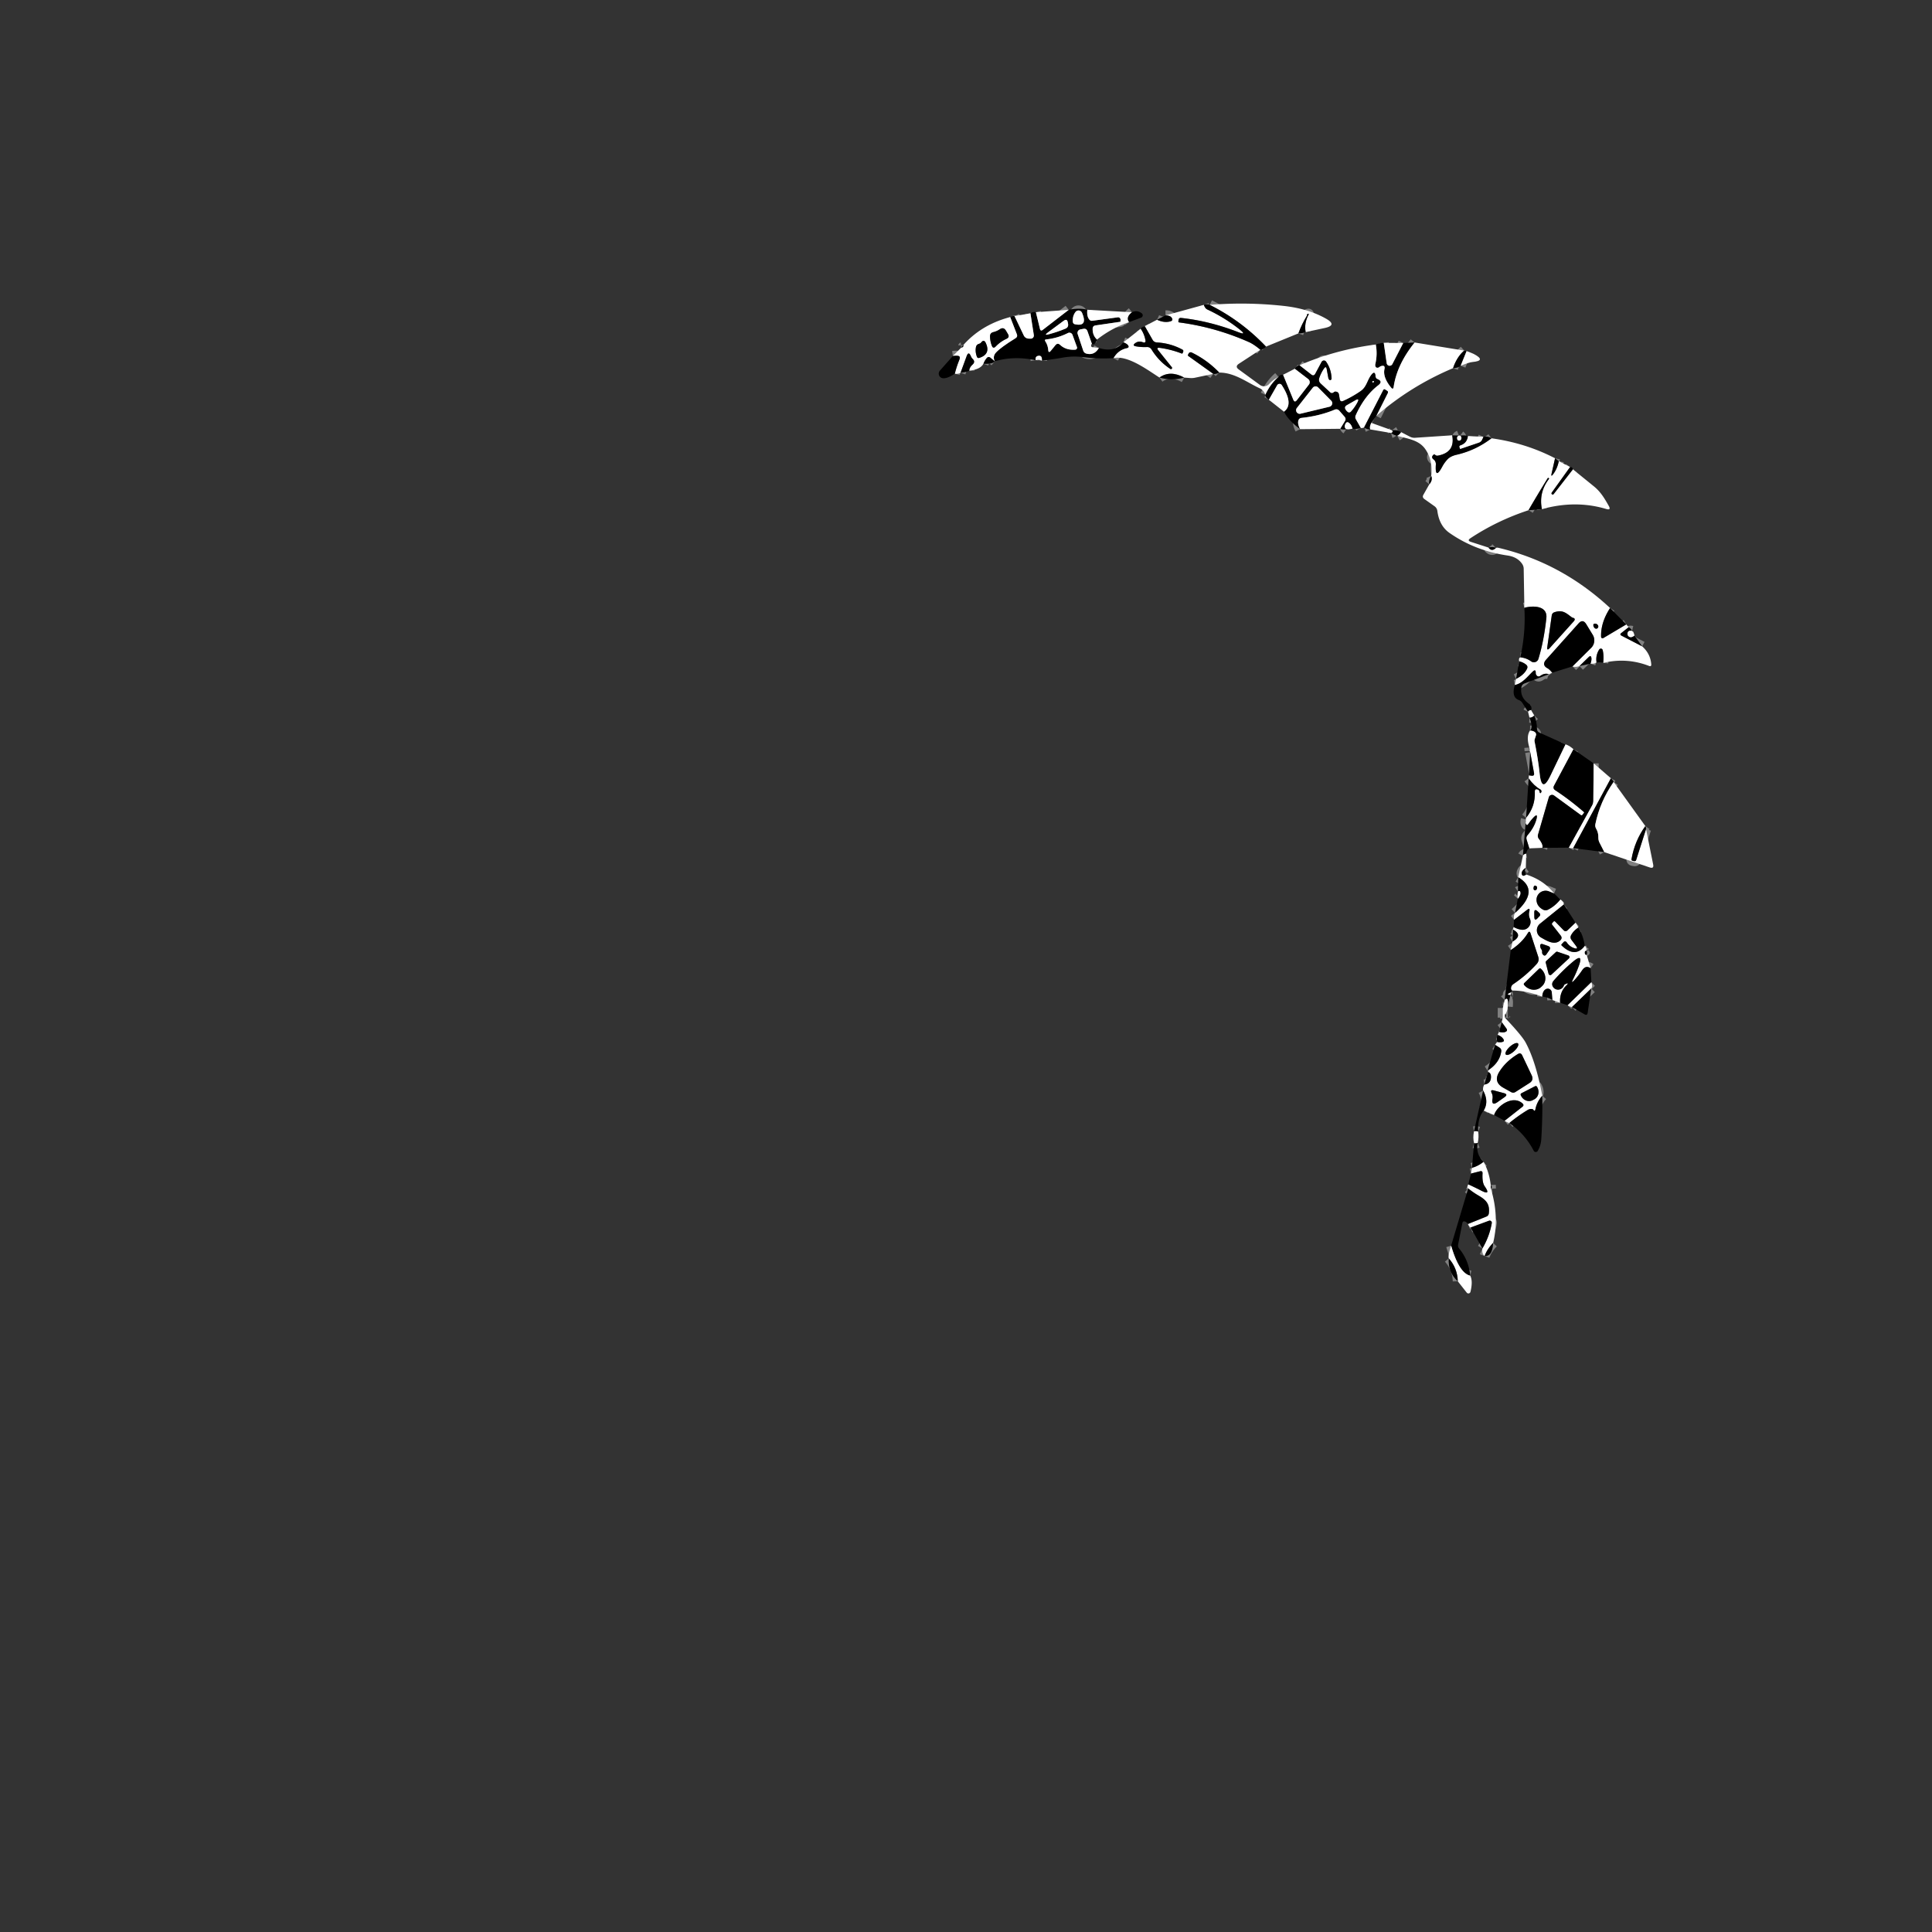 <svg xmlns="http://www.w3.org/2000/svg" viewBox="0 0 382 382"><rect x="0" y="0" width="382" height="382" fill="#333333" stroke="none"/><g fill="none" stroke="gray" stroke-width="2"><path d="M258.16 65.66q-.33-1.74.57-3.44.13-.25-.14-.16-.22.07-.16.33-1.04 1.69-1.71 3.53M250.32 68.53q-4.88-5.13-11.13-8.25M238.02 60.28q.1.27.27.54.18.26.46.39 3.41 1.59 6.33 3.91 1.59 1.27-.31.53-5.61-2.18-11.25-2.79-.43-.04-.49.39l-.04.29q-.02.18.16.21 7.13.94 13.73 3.86.99.43 2.32 1.54M252.8 74.53q-1.62 1.41-2.59 3.53M241.08 73.67q-2.38-2.48-5.45-3.97a.46.46 0 0 0-.61.2l-.12.24q-.08.15.06.25l4.93 3.53M234.15 74.66q-2.8-1.52-4.9-.01M220.16 70.81q.9-1.61 2.63-1.98.58-.12.22-.59-.22-.29-.89-.55M225.54 65q.68.97.93 2.21.14.7-.53.45-.8-.29-1.44.16-.75.52.16.67 1.06.18 2.09.13.62-.03.94.49 1.42 2.32 3.7 3.83.11.07.23.02.05-.02.08-.06.1-.16-.01-.31-1.37-1.68-2.65-3.3-.5-.62.29-.51 2.23.31 4.29 1.11.16.06.23-.1l.1-.26a.31.31 0 0 0-.15-.4q-2.34-1.27-5.04-1.42-.59-.03-.88-.54l-1.53-2.68M228.77 63.22q1.46.68 2.68.31.55-.17.25-.66-.33-.52-1.25-.51M267.41 84.74q-.19-.76-.67-1.12-.46-.34-.71.17-.36.71.17 1.06M264.99 84.78l.93-1.52q.28-.46-.08-.87l-1.01-1.16q-.4-.45-.95-.22-2.98 1.24-6.54 1.62-.48.05-.62.52-.2.65.34 1.71M253.87 81.4q2.01-1.48-.44-5.26a.53.53 0 0 0-.9.02l-1.65 2.88M253.7 74.1l2.01 4.91q.27.67.72.09l2.37-3.06a.78.78 0 0 0-.14-1.09L256 72.91M214.99 61.25q-.14 1.3.4 1.94.24.29.61.23l5.01-.68a.49.48 87 0 1 .55.5l-.02.37q0 .01-.19.04l-4.72.69q-.58.08-.59.67-.02 1.33.87 2.12M215.89 67.97l-.87-2.47q-.2-.59-.82-.48l-.58.11a.71.7 75.8 0 0-.54.92l1.09 3.25q.17.51.69.63 1.54.37 2.41-1.13M206.01 71.31q.02-.38-.05-.6-.12-.4-.54-.37-.79.06-.65.88M196.69 71.45q-.48-.98.26-1.77.98-1.04 3.85-2.81.45-.28.26-.77l-1.32-3.41M200.59 62.49l1.83 3.83a1.11 1.09-11 0 0 .95.63l.4.01a.62.61 87.3 0 0 .64-.71l-.67-4.3M204.82 61.73l.8 3.29q.13.53.56.2l5.13-3.96M289.5 69.32q-1.47 1.28-2.2 3.48M272.11 82.24l2.29-4.56a.29.29 0 0 0-.11-.38l-.42-.27q-.23-.14-.36.1l-3.8 7.39M269.04 84.62l-.97-1.71q-.22-.4-.03-.82 1.74-3.85 4.48-5.95.93-.72-.15-1.17-.37-.15-.4-.56-.09-1.25-.85-.25c-.79 1.06-.9 2.33-2.04 3.14q-1.63 1.14-3.47 1.97-.61.28-.72-.38l-.14-.86q-.09-.55-.65-.6-.22-.02-.37.12-.39.35-.77-.01l-1.82-1.69q-.5-.47-.29-1.11.33-1 .93-1.87.41-.59.54.11l.32 1.75q.03.14.11.26.15.21.31.16.23-.08.22-.33-.06-1.85-1.08-3.31a.52.52 0 0 0-.89.05l-1.25 2.33q-.3.55-.79.17l-2.34-1.83M196.69 71.45l-.85-.71q-.39-.33-.73.05-.42.49-.66 1.13M191.65 73.29q-.01-.6.64-1.2.62-.55.03-1.12-.23-.23-.36-.55-.45-1.07-.84.02l-1.19 3.25M188.79 73.89q.32-1.33.87-2.69.28-.68-.12-.81-.36-.11-1.14 0M190.07 68.72q.47-.05.42-.52M223.82 61.74q-1.26.98-.57 1.95M289.98 69.42l-1.17 2.89M273.6 67.79l.58 4.02a.6.59-35.5 0 0 1.12.18l2.15-4.17" vector-effect="non-scaling-stroke"/><path d="M279.71 67.72q-3.51 4.36-4.15 8.77-.1.64-.51.14-1.67-2.04-1.31-3.65.18-.84-.64-.6-.2.05-.36.19-.22.19-.51.13-.16-.03-.24-.18-.12-.25-.06-.51.46-2.01.09-3.89M271.14 83.61q-.42.86-.19 1.3M275.24 85.08q.31.39-.2.53M277.03 85.45q-.27.47-.75.72M287.13 86.07q.64 3.38-2.83 4.02-.31.06-.54-.16-.18-.18-.39.04-.44.46.06.85.51.4.47 1.04-.2 3.15 1.29.37.44-.81 1.06-1.45.59-.6 1.77-.87 3.75-.86 6.88-3.25M307.47 90.61l-.69 3.05q-.15.7.28.14.83-1.07 1.15-2.61M310.44 92.34l-3.64 5.08a.24.24 0 0 0 .38.29L311 92.8M304.87 100.67q-.66-3.27 1.38-5.95.09-.12-.04-.2t-.21.05q-1.93 3.13-3.79 6.32M294.31 108.27q.65.87 1.47.06M318.35 120.22q-1.87 2.88-1.78 5.7a.29.29 0 0 0 .44.24l4.54-2.7M322 124.03l-1.43 1.13q-.39.31.05.53l4.08 2.11M316.99 131.07q.16-1.52-.11-2.55a.38.37-36.4 0 0-.68-.1q-.74 1.17-.53 2.52M314.48 131.22q.23-.63.18-1.1-.08-.65-.55-.19l-1.82 1.77M310.92 131.76l3.69-3.66a2.09 2.09 0 0 0 .31-2.58l-1.28-2.1q-.68-1.11-1.54-.14l-6.39 7.14q-.95 1.07.31 1.74.35.19.88.85M306.24 133.31q-.81-.29-1.66.31-.48.33-.81-.15-.12-.18-.12-.4.03-.87-.6-.28c-1 .95-2.05 2.37-3.54 2.65M299.76 134.23q1.61-.8 2.17-2.01.22-.48-.19-.81-.59-.47-1.36-.65M300.59 129.97q1.21.11 2.15.8a.94.93-63.7 0 0 1.44-.49q1.08-3.52 1.57-8.07c.26-2.44-2.55-2.51-4.35-2.04M282.6 95.77q.73-.86.38-1.67" vector-effect="non-scaling-stroke"/><path d="M322.69 124.75q-.49-.12-.72.11a.67.66 30.8 0 0 .28 1.09q.4.13.91-.29M302.73 140.4q-.45.05-.6.35M288.46 86.12q-.37.14-.36.48.01.45.31.51a.44.44 0 0 0 .51-.3q.13-.43-.21-.67M290.26 86.22q-.16 1.41-1.5 1.86-.24.08-.17.33l.07.27q.03.09.12.06l3.6-1.22q.47-.16.67-.62l.24-.54M303.36 141.47q-.43.46-.95.43M309.54 147.18l-2.98 6.2q-1.71 3.57-2.13-.37-.3-2.86-1-6.34-.06-.27.03-.54l.22-.68q.15-.44-.23-.72-.34-.25-.94-.27M311.11 148.15l-3.83 7.18q-.31.57.24.93 2.8 1.82 5.67 4.31.06.06.01.13l-.28.38q-.16.22-.38.06l-5.27-3.85a.67.66 26 0 0-1.03.35l-2.13 7.36q-.14.46.16.85.93 1.2.68 1.79M302.38 167.74l-.54-1.75q-.14-.48.19-.86 1.34-1.54 1.77-3.19.32-1.25-.58-.32-.57.59-.99 1.24-.38.58-.57-.08-.08-.28.05-.75" vector-effect="non-scaling-stroke"/><path d="M301.74 161.7q1.85-2.23 1.73-5.15-.03-.69.62-.43.26.1.33.47.08.45.32.06.09-.13.02-.33-.05-.13-.17-.21-1.29-.73-2.34-2.21M302.32 153.3l.48.07q.62.09.51-.53l-.76-4.14M302.44 148.46l-.05-.66M315.1 150.93l-.06 7.39q0 .5-.24.94l-4.6 8.34M301.77 168.79q-.49.09-.66.43M318.51 153.88l-7.46 13.82M301.69 171.56q-.99.7-.79 1.31.17.55.87.04M307.28 176.66l-1-.41a1.8 1.8 0 0 0-2.47 1.85q.12 1.13 1.29 1.76a1.05 1.04-44.1 0 0 .97.01q1.41-.72 2.44-2.02M309.21 178.83l-4.72 3.81a1.66 1.66 0 0 0 .23 2.74c1.07.61 2.61 1.6 3.76.57q.51-.46.08-1l-1.66-2.11a.25.25 0 0 1 .01-.33l.23-.26q.19-.21.39 0l1.62 1.67q.38.39.78.02l1.58-1.51M312.05 183.42q-.92.6-1.39 1.45-.28.51.06.97l.87 1.16q.57.76-.33.47-.92-.3-1.5-1.16a.38.37 49.3 0 0-.59-.05l-.38.41q-.15.15.01.3 2.66 2.53 4.54.04M313.68 188q-.3 0-.32.25-.04.59.36.53M314.5 191.44q-.96-.66-1.68.41-.73 1.08-1.51 1.93t-.27-.18q.68-1.37 1.16-2.71.88-2.45-1.12-.8-2.05 1.7-3.87 3.79-.57.65-.1 1.31a1.22 1.19-52.5 0 0 2.1-.31q.06-.18.23-.26.99-.49.21.28-1.32 1.31-1.18 3.37M306.94 197.73l-.12-1.52a.8.79-19.3 0 0-1.24-.59q-.59.39-.64 1.45M298.99 195.86q-.35-.24-.17-.79.1-.29.46-.53 2.47-1.66 4.54-3.92.59-.64.32-1.46l-1.51-4.6q-.21-.63-.55-.06-1.13 1.89-3.37 3.35M299.06 186.18q2.14-1.24.1-2.38M299.29 183.3q.95.51 1.71.54a1.57 1.56-10.6 0 0 1.5-2.18q-.31-.71-.12-1.45.21-.82-.46-.3l-2.56 1.97" vector-effect="non-scaling-stroke"/><path d="M299.55 180.51q5.04-4.42.64-7.06M319.05 154.61q-2.69 3.86-3.61 8.33-.1.48.15.9.47.8.44 1.77-.01.52.22.98l.97 1.9M314.65 194.21l-4.68 4.55" vector-effect="non-scaling-stroke"/><path d="M300.11 177.69q.65-.73.47-1.36-.04-.16-.2-.16-.12 0-.25.09M298.76 196.22q-1.16.49-.11.49M298.11 199.01q.21-2.13-.61-1.29M325.32 163.33q-2.1 2.92-2.73 6.52-.05.3.25.36l.3.05q.29.05.37-.23l1.95-6.1M314.63 195.44l-3.82 3.68M297.67 200.48q-.17.08-.05.81M304.94 216.65q-1.08 1.23-1.35 2.66-.11.56-.43.09-.06-.08-.16-.1-.47-.12-.93.16-1.87 1.13-3.64 2.58M297.5 221.6l3.51-2.76q.4-.31.03-.66c-1.9-1.74-5.06.44-5.62 2.29M293.36 219.58q1.08-1.76-.11-3.96M293.48 214.44q1.34-.18 1.32-1.56-.01-.75-.58-.92M294.11 211.7q2.4-1.53 2.72-3.8.07-.5-.36-.77l-.86-.55M296.04 206.02q.48.11.94.02.58-.11.26-.61-.35-.54-1.12-.81M296.42 204.03q.79.21 1.26-.01.48-.23.17-.66l-.93-1.27M297.13 201.21l.01-1.91M292.27 223.75q-.35-.14-.83-.05M292.18 225.98q-.38.15-.72.05M293.34 229.74q-1.06.86-2.3 1.19M294.75 234.3l.03.74M295.23 245.74q-1.17 1.19-1.69 2.6M293.1 246.85q1.41-2.39 1.86-5.02a.42.42 0 0 0-.56-.46l-3.63 1.34M290.25 242.01l3.62-1.46q.46-.18.51-.67c.19-1.7-.41-2.53-1.94-3.43q-1.29-.75-2.14-1.48M290.32 234.17q1.58.74 2.51 1.22 2.06 1.08.73-.83-.53-.75-.43-2.55.03-.56-.51-.42l-1.77.45M290.7 252.23q-2.19-.49-3.78-5.93M288.24 253.34q-.07-2.59-1.79-4.54M212.12 63.59q.03.45.47.53 2.55.51 1.35-2.27a.75.75 0 0 0-1.29-.16q-.61.79-.53 1.9M210.31 63.43l-3.1 2.29q-.9.67.18.37 1.72-.46 3.27-1.11.64-.27.52-.96l-.05-.27q-.14-.82-.82-.32M206.86 67.11q-.39.04-.18.37.5.77.58 1.71.06.72.52.16l.9-1.1q.43-.52.93-.06 1.15 1.08 2.99.95a.39.39 0 0 0 .34-.52l-.88-2.4a.66.65 66.9 0 0-.91-.37q-2.03 1.02-4.29 1.26M195.75 66.5q.01.96.36 1.86.26.67.76.15.92-.96 2.13-1.52.67-.3.3-.93l-.4-.68q-.47-.79-1.23-.27-.57.39-1.27.56-.65.16-.65.83M194.9 67.79q-.36-.75-.88-.1-.17.22-.44.29-.51.14-.61.65-.19.89.18 1.89.13.35.49.24 2.31-.75 1.26-2.97M271.38 75.42q-.1.34.2.16.06-.04.06-.1 0-.17-.17-.14-.07.02-.09.08M262.87 80.42a.71.71 0 0 0 .34-1.19l-2.58-2.62a.71.71 0 0 0-1.07.06l-3.14 4a.71.71 0 0 0 .72 1.13l5.73-1.38M267.09 81.39q.75-.83 1.28-1.82.49-.92-.41-.4l-1.66.95q-.58.34-.21.9.16.25.4.43a.45.45 0 0 0 .6-.06M310.73 122.02c-1.11-.84-1.77-1.48-3.35-.98q-.5.16-.57.68l-.87 6.17q-.13.91.49.23l4.71-5.24q.51-.57-.16-.74-.14-.03-.25-.12M315.04 123.57q0 .4.32.65.2.15.41.05a.45.45 0 0 0 .15-.69q-.27-.31-.66-.26a.25.25 0 0 0-.22.25M303.71 175.18q-.5-.23-.49.54a.31.31 0 0 0 .55.2q.19-.21.12-.53a.32.31-86.3 0 0-.18-.21M303.37 181.25q.01 1.05.74.2.08-.1.18-.19.47-.39.02-.8l-.28-.26q-.69-.63-.67.3l.01.75M304.91 188.23q-.03.29.14.49.38.46.72-.04l.55-.79q.44-.63-.29-.87l-.99-.34q-.53-.17-.51.38.01.33.23.64a.83.81 29.7 0 1 .15.53M310.22 189.49a.34.34 0 0 0-.12-.57l-2.14-.73a.34.34 0 0 0-.34.07l-1.89 1.75a.34.34 0 0 0-.1.34l.56 2.2a.34.34 0 0 0 .56.16l3.47-3.22M304.3 191.55l-2.93 2.84a.27.27 0 0 0 0 .38l.14.15a2.41 2.18 45.8 0 0 3.24.2l.19-.18a2.41 2.18 45.8 0 0-.12-3.25l-.14-.14a.27.27 0 0 0-.38 0M300.151 206.32a1.63.61-42 0 0-1.62.637 1.63.61-42 0 0-.802 1.544 1.63.61-42 0 0 1.62-.638 1.63.61-42 0 0 .802-1.544M298.76 215.92q.45.26.89-.02l2.76-1.76q.89-.57.44-1.52l-1.88-3.96q-.28-.59-.84-.26-2.44 1.48-3.72 3.58-1.18 1.95.81 3.08l1.54.86M303.52 214.77l-2.7 1.39a.29.29 0 0 0-.13.39l.08.16a1.77 1.63 62.7 0 0 2.26.83l.32-.17a1.77 1.63 62.7 0 0 .64-2.32l-.08-.16a.29.29 0 0 0-.39-.12M294.95 216.14q.25.52.15 1.13-.24 1.5 1.01.63l1.36-.96q.8-.56-.14-.81l-1.95-.52q-.81-.22-.43.53" vector-effect="non-scaling-stroke"/></g><path fill="#fff" d="M258.16 65.66q-.33-1.74.57-3.44.13-.25-.14-.16-.22.07-.16.33-1.04 1.69-1.71 3.53l-6.4 2.61q-4.88-5.13-11.13-8.25 7.29-.59 14.56.2 4.9.53 8.42 2.52 2.33 1.31-.28 1.86zM238.02 60.28q.1.27.27.54.18.26.46.39 3.41 1.59 6.33 3.91 1.59 1.27-.31.53-5.61-2.18-11.25-2.79-.43-.04-.49.39l-.04.29q-.02.18.16.21 7.13.94 13.73 3.86.99.43 2.32 1.54l-4.24 2.77q-.83.55-.03 1.13l4.2 3.07a1.37 1.37 0 0 0 1.82-.2q.79-.88 1.85-1.39-1.62 1.41-2.59 3.53-.4-.94-1.06-1.25c-2.6-1.19-5.04-3.15-8.07-3.14q-2.38-2.48-5.45-3.97a.46.46 0 0 0-.61.2l-.12.24q-.08.15.06.25l4.93 3.53-3.59.76q-.47.1-.94.07l-1.21-.09q-2.8-1.52-4.9-.01c-2.32-1.47-6.28-4.48-9.09-3.84q.9-1.61 2.63-1.98.58-.12.22-.59-.22-.29-.89-.55l3.42-2.69q.68.97.93 2.21.14.7-.53.45-.8-.29-1.44.16-.75.52.16.67 1.06.18 2.09.13.62-.03.94.49 1.42 2.32 3.7 3.83.11.07.23.02.05-.02.08-.06.1-.16-.01-.31-1.37-1.68-2.65-3.3-.5-.62.29-.51 2.23.31 4.29 1.11.16.06.23-.1l.1-.26a.31.31 0 0 0-.15-.4q-2.34-1.27-5.04-1.42-.59-.03-.88-.54l-1.53-2.68 2.42-1.27q1.46.68 2.68.31.55-.17.25-.66-.33-.52-1.25-.51z"/><path d="M239.19 60.28q6.25 3.12 11.13 8.25-.35.51-1.12.62-1.33-1.11-2.32-1.54-6.6-2.92-13.73-3.86-.18-.03-.16-.21l.04-.29q.06-.43.49-.39 5.64.61 11.25 2.79 1.9.74.31-.53-2.92-2.32-6.33-3.91-.28-.13-.46-.39-.17-.27-.27-.54.62-.22 1.17 0M214.99 61.25q-.14 1.3.4 1.94.24.29.61.23l5.01-.68a.49.48 87 0 1 .55.5l-.02.37q0 .01-.19.04l-4.72.69q-.58.08-.59.67-.02 1.33.87 2.12-.53 1.3-1.02.84l-.87-2.47q-.2-.59-.82-.48l-.58.11a.71.7 75.8 0 0-.54.92l1.09 3.25q.17.51.69.63 1.54.37 2.41-1.13 3.11.96 4.85-1.11.67.26.89.55.36.47-.22.59-1.73.37-2.63 1.98-2.87.19-5.83-.18-2.19-.28-4.15.07-2.1.37-4.17.61.02-.38-.05-.6-.12-.4-.54-.37-.79.06-.65.88-4.41-.9-8.08.23-.48-.98.26-1.77.98-1.04 3.85-2.81.45-.28.26-.77l-1.32-3.41q.31-.21.85-.2l1.83 3.83a1.11 1.09-11 0 0 .95.63l.4.01a.62.61 87.3 0 0 .64-.71l-.67-4.3q.48-.35 1.08-.22l.8 3.29q.13.53.56.2l5.13-3.96q2.13-.42 3.68-.01m-2.87 2.34q.03.45.47.53 2.55.51 1.35-2.27a.75.75 0 0 0-1.29-.16q-.61.79-.53 1.9m-1.81-.16-3.1 2.29q-.9.67.18.37 1.72-.46 3.27-1.11.64-.27.52-.96l-.05-.27q-.14-.82-.82-.32m-3.45 3.68q-.39.04-.18.37.5.77.58 1.71.06.72.52.16l.9-1.1q.43-.52.93-.06 1.15 1.08 2.99.95a.39.39 0 0 0 .34-.52l-.88-2.4a.66.65 66.9 0 0-.91-.37q-2.03 1.02-4.29 1.26"/><path fill="#fff" d="m211.31 61.26-5.13 3.96q-.43.33-.56-.2l-.8-3.29zM212.12 63.59q-.08-1.11.53-1.9a.75.75 0 0 1 1.29.16q1.2 2.78-1.35 2.27-.44-.08-.47-.53M223.82 61.74q-1.26.98-.57 1.95-3.36 1.12-6.34 3.44-.89-.79-.87-2.12.01-.59.59-.67l4.72-.69q.19-.03.19-.04l.02-.37a.49.48 87 0 0-.55-.5l-5.01.68q-.37.06-.61-.23-.54-.64-.4-1.94z"/><path d="M223.25 63.69q-.69-.97.57-1.95.98-.49 1.91.19a.5.5 0 0 1-.12.88z"/><path fill="#fff" d="m203.74 61.95.67 4.3a.62.61 87.3 0 1-.64.71l-.4-.01a1.11 1.09-11 0 1-.95-.63l-1.83-3.83z"/><path d="M258.16 65.66q-.63.26-1.44.26.67-1.84 1.71-3.53-.06-.26.16-.33.27-.09.14.16-.9 1.7-.57 3.44M230.45 62.36q.92-.01 1.25.51.3.49-.25.66-1.22.37-2.68-.31z"/><path fill="#fff" d="m199.74 62.69 1.32 3.41q.19.49-.26.77-2.87 1.77-3.85 2.81-.74.79-.26 1.77l-.85-.71q-.39-.33-.73.05-.42.49-.66 1.13-.6 1.13-2.8 1.37-.01-.6.64-1.2.62-.55.03-1.12-.23-.23-.36-.55-.45-1.07-.84.02l-1.19 3.25q-.53.3-1.14.2.32-1.33.87-2.69.28-.68-.12-.81-.36-.11-1.14 0l1.67-1.67q.47-.05.42-.52 3.61-4.04 9.25-5.51m-3.99 3.81q.01.96.36 1.86.26.67.76.15.92-.96 2.13-1.52.67-.3.3-.93l-.4-.68q-.47-.79-1.23-.27-.57.39-1.27.56-.65.16-.65.83m-.85 1.29q-.36-.75-.88-.1-.17.22-.44.29-.51.14-.61.65-.19.89.18 1.89.13.35.49.24 2.31-.75 1.26-2.97M207.21 65.72l3.1-2.29q.68-.5.82.32l.05.27q.12.69-.52.96-1.55.65-3.27 1.11-1.08.3-.18-.37"/><path d="m226.35 64.49 1.53 2.68q.29.51.88.54 2.7.15 5.04 1.42a.31.31 0 0 1 .15.4l-.1.26q-.07.16-.23.1-2.06-.8-4.29-1.11-.79-.11-.29.51 1.28 1.62 2.65 3.3.11.15.01.31-.03.04-.08.06-.12.05-.23-.02-2.28-1.51-3.7-3.83-.32-.52-.94-.49-1.03.05-2.09-.13-.91-.15-.16-.67.64-.45 1.44-.16.67.25.53-.45-.25-1.24-.93-2.21.17-.33.81-.51M196.4 65.67q.7-.17 1.27-.56.76-.52 1.23.27l.4.68q.37.63-.3.93-1.21.56-2.13 1.52-.5.52-.76-.15-.35-.9-.36-1.86 0-.67.65-.83"/><path fill="#fff" d="M215.89 67.97q-.12.14-.14.27-.07.38.31.42l1.21.14q-.87 1.5-2.41 1.13-.52-.12-.69-.63l-1.09-3.25a.71.7 75.8 0 1 .54-.92l.58-.11q.62-.11.82.48zM206.86 67.11q2.26-.24 4.29-1.26a.66.65 66.9 0 1 .91.37l.88 2.4a.39.39 0 0 1-.34.52q-1.84.13-2.99-.95-.5-.46-.93.06l-.9 1.1q-.46.56-.52-.16-.08-.94-.58-1.71-.21-.33.18-.37"/><path d="M194.9 67.79q1.05 2.22-1.26 2.97-.36.11-.49-.24-.37-1-.18-1.89.1-.51.61-.65.27-.07.44-.29.52-.65.88.1M273.6 67.79l.58 4.02a.6.59-35.5 0 0 1.12.18l2.15-4.17 2.26-.1q-3.51 4.36-4.15 8.77-.1.64-.51.14-1.67-2.04-1.31-3.65.18-.84-.64-.6-.2.05-.36.19-.22.19-.51.13-.16-.03-.24-.18-.12-.25-.06-.51.46-2.01.09-3.89.66-.29 1.58-.33"/><path fill="#fff" d="m277.45 67.82-2.15 4.17a.6.59-35.5 0 1-1.12-.18l-.58-4.02z"/><path fill="#fff" d="M289.5 69.32q-1.47 1.28-2.2 3.48-8.39 3.53-15.19 9.44l2.29-4.56a.29.29 0 0 0-.11-.38l-.42-.27q-.23-.14-.36.1l-3.8 7.39q-.32.15-.67.1l-.97-1.71q-.22-.4-.03-.82 1.74-3.85 4.48-5.95.93-.72-.15-1.17-.37-.15-.4-.56-.09-1.25-.85-.25c-.79 1.06-.9 2.33-2.04 3.14q-1.63 1.14-3.47 1.97-.61.28-.72-.38l-.14-.86q-.09-.55-.65-.6-.22-.02-.37.12-.39.35-.77-.01l-1.82-1.69q-.5-.47-.29-1.11.33-1 .93-1.87.41-.59.54.11l.32 1.75q.03.14.11.26.15.21.31.16.23-.08.22-.33-.06-1.85-1.08-3.31a.52.52 0 0 0-.89.05l-1.25 2.33q-.3.55-.79.17l-2.34-1.83q7.18-3.1 15.09-4.11.37 1.88-.09 3.89-.06.26.06.51.08.15.24.18.29.06.51-.13.16-.14.36-.19.82-.24.64.6-.36 1.61 1.31 3.65.41.5.51-.14.64-4.41 4.15-8.77z"/><path d="M190.49 68.2q.05.47-.42.52.08-.21.42-.52M289.98 69.42l-1.17 2.89q-.48.43-1.51.49.73-2.2 2.2-3.48.22-.04.48.1M241.08 73.67q-.71.35-1.19.25l-4.93-3.53q-.14-.1-.06-.25l.12-.24a.46.46 0 0 1 .61-.2q3.07 1.49 5.45 3.97"/><path fill="#fff" d="M289.98 69.42q1.17.44 1.46.59 2.49 1.32-.31 1.57-.62.05-2.32.73z"/><path d="M191.65 73.29q-.67.31-1.72.4l1.19-3.25q.39-1.09.84-.02.13.32.36.55.59.57-.03 1.12-.65.6-.64 1.2M188.4 70.39q.78-.11 1.14 0 .4.13.12.81-.55 1.36-.87 2.69-1.42.95-2.32.9a.91.91 0 0 1-.63-1.51z"/><path fill="#fff" d="M206.01 71.31q-.62-.27-1.24-.09-.14-.82.65-.88.42-.03.54.37.07.22.05.6"/><path d="M196.69 71.45q-.5.58-2.24.47.24-.64.66-1.13.34-.38.73-.05zM269.04 84.62q-.84.29-1.63.12-.19-.76-.67-1.12-.46-.34-.71.17-.36.71.17 1.06-.64.17-1.21-.07l.93-1.52q.28-.46-.08-.87l-1.01-1.16q-.4-.45-.95-.22-2.98 1.24-6.54 1.62-.48.05-.62.52-.2.65.34 1.71-2.4-1.83-3.19-3.46 2.01-1.48-.44-5.26a.53.53 0 0 0-.9.02l-1.65 2.88q-.79-.55-.67-.98.97-2.12 2.59-3.53.25-.48.9-.43l2.01 4.91q.27.67.72.09l2.37-3.06a.78.78 0 0 0-.14-1.09L256 72.91q.39-.6.93-.68l2.34 1.83q.49.38.79-.17l1.25-2.33a.52.52 0 0 1 .89-.05q1.02 1.46 1.08 3.31.01.25-.22.33-.16.05-.31-.16-.08-.12-.11-.26l-.32-1.75q-.13-.7-.54-.11-.6.87-.93 1.87-.21.64.29 1.11l1.82 1.69q.38.36.77.01.15-.14.37-.12.56.05.65.6l.14.86q.11.66.72.38 1.84-.83 3.47-1.97c1.14-.81 1.25-2.08 2.04-3.14q.76-1 .85.25.03.41.4.56 1.08.45.15 1.17-2.74 2.1-4.48 5.95-.19.42.03.82zm2.34-9.2q-.1.34.2.16.06-.04.06-.1 0-.17-.17-.14-.07.02-.09.08m-8.51 5a.71.71 0 0 0 .34-1.19l-2.58-2.62a.71.71 0 0 0-1.07.06l-3.14 4a.71.71 0 0 0 .72 1.13zm4.22.97q.75-.83 1.28-1.82.49-.92-.41-.4l-1.66.95q-.58.34-.21.9.16.25.4.43a.45.45 0 0 0 .6-.06"/><path fill="#fff" d="m256 72.91 2.66 2.04a.78.78 0 0 1 .14 1.09l-2.37 3.06q-.45.58-.72-.09l-2.01-4.91z"/><path d="M234.15 74.66q-2.52.68-4.9-.01 2.1-1.51 4.9.01"/><path fill="#fff" d="M271.38 75.42q.02-.06.09-.08.17-.03.17.14 0 .06-.06.1-.3.18-.2-.16M253.87 81.4l-2.99-2.36 1.65-2.88a.53.53 0 0 1 .9-.02q2.45 3.78.44 5.26M262.87 80.42l-5.73 1.38a.71.71 0 0 1-.72-1.13l3.14-4a.71.71 0 0 1 1.07-.06l2.58 2.62a.71.71 0 0 1-.34 1.19"/><path d="m272.11 82.24-.97 1.37q-.42.86-.19 1.3-.62.04-1.24-.39l3.8-7.39q.13-.24.36-.1l.42.27a.29.29 0 0 1 .11.38z"/><path fill="#fff" d="M267.09 81.39a.45.45 0 0 1-.6.06q-.24-.18-.4-.43-.37-.56.21-.9l1.66-.95q.9-.52.41.4-.53.99-1.28 1.82M264.99 84.78l-7.93.08q-.54-1.06-.34-1.71.14-.47.62-.52 3.56-.38 6.54-1.62.55-.23.95.22l1.01 1.16q.36.41.08.87zM267.41 84.74q-.56.16-1.21.11-.53-.35-.17-1.06.25-.51.71-.17.48.36.67 1.12M271.14 83.61l4.1 1.47q.31.39-.2.53l-4.09-.7q-.23-.44.19-1.3"/><path d="M277.03 85.45q-.27.47-.75.72-.72-.14-1.24-.56.51-.14.2-.53 1.13-.13 1.79.37"/><path fill="#fff" d="M287.13 86.07q.64 3.38-2.83 4.02-.31.06-.54-.16-.18-.18-.39.04-.44.46.06.85.51.4.47 1.04-.2 3.15 1.29.37.44-.81 1.06-1.45.59-.6 1.77-.87 3.75-.86 6.88-3.25 6.77.94 12.57 3.95l-.69 3.05q-.15.7.28.14.83-1.07 1.15-2.61l2.23 1.15-3.64 5.08a.24.24 0 0 0 .38.29L311 92.8q2.04 1.65 4.12 3.34c1.38 1.11 2.13 2.41 2.96 3.87q.53.93-.49.63-6.08-1.82-12.72.03-.66-3.27 1.38-5.95.09-.12-.04-.2t-.21.05q-1.93 3.13-3.79 6.32-6.18 2.03-11.49 5.54-.68.45.1.71l3.49 1.13q.65.87 1.47.06.21-.08.47-.02 12.45 2.93 22.1 11.91-1.87 2.88-1.78 5.7a.29.29 0 0 0 .44.24l4.54-2.7.45.57-1.43 1.13q-.39.31.05.53l4.08 2.11q1.63 1.46 1.79 3.54.04.52-.44.33-4.41-1.71-9.06-.6.16-1.52-.11-2.55a.38.37-36.4 0 0-.68-.1q-.74 1.17-.53 2.52-.34.34-1.19.28.23-.63.18-1.1-.08-.65-.55-.19l-1.82 1.77q-.75.27-1.37.06l3.69-3.66a2.09 2.09 0 0 0 .31-2.58l-1.28-2.1q-.68-1.11-1.54-.14l-6.39 7.14q-.95 1.07.31 1.74.35.19.88.85l-.66.3q-.81-.29-1.66.31-.48.33-.81-.15-.12-.18-.12-.4.03-.87-.6-.28c-1 .95-2.05 2.37-3.54 2.65l.25-1.21q1.61-.8 2.17-2.01.22-.48-.19-.81-.59-.47-1.36-.65-.15-.6.21-.79 1.21.11 2.15.8a.94.93-63.7 0 0 1.44-.49q1.08-3.52 1.57-8.07c.26-2.44-2.55-2.51-4.35-2.04l-.13-7.72q-.01-.52-.31-.96-.93-1.36-2.86-1.65-6.48-.95-11.52-4.48-1.99-1.4-2.38-4.32-.08-.6-.57-.95l-2.01-1.43q-.46-.33-.19-.82l1.17-2.07q.73-.86.38-1.67.39-3.13-1.22-5.37c-1.27-1.76-3.46-1.98-5.48-2.56q.48-.25.75-.72l1.78.91q.46.23.96.2zm23.6 35.95c-1.11-.84-1.77-1.48-3.35-.98q-.5.16-.57.68l-.87 6.17q-.13.91.49.23l4.71-5.24q.51-.57-.16-.74-.14-.03-.25-.12m4.31 1.55q0 .4.32.65.2.15.41.05a.45.45 0 0 0 .15-.69q-.27-.31-.66-.26a.25.25 0 0 0-.22.25"/><path d="M288.46 86.12q-.37.14-.36.48.01.45.31.51a.44.44 0 0 0 .51-.3q.13-.43-.21-.67.85-.14 1.55.08-.16 1.41-1.5 1.86-.24.08-.17.33l.07.27q.03.09.12.06l3.6-1.22q.47-.16.67-.62l.24-.54q.87-.16 1.61.3-3.13 2.39-6.88 3.25-1.18.27-1.77.87-.62.64-1.06 1.45-1.49 2.78-1.29-.37.04-.64-.47-1.04-.5-.39-.06-.85.21-.22.39-.04.23.22.54.16 3.47-.64 2.83-4.02z"/><path fill="#fff" d="m288.46 86.12.25.02q.34.24.21.67a.44.44 0 0 1-.51.3q-.3-.06-.31-.51-.01-.34.36-.48M293.29 86.36l-.24.54q-.2.46-.67.62l-3.6 1.22q-.09.03-.12-.06l-.07-.27q-.07-.25.17-.33 1.34-.45 1.5-1.86z"/><path d="m307.47 90.61.74.58q-.32 1.54-1.15 2.61-.43.56-.28-.14zM311 92.8l-3.82 4.91a.24.24 0 0 1-.38-.29l3.64-5.08q.49.01.56.46M282.98 94.1q.35.81-.38 1.67-.13-.93.38-1.67M304.87 100.67l-2.66.22q1.86-3.19 3.79-6.32.08-.13.21-.05t.04.2q-2.04 2.68-1.38 5.95M295.78 108.33q-.82.81-1.47-.06.78-.22 1.47.06M300.59 129.97q1.1-4.79.81-9.8c1.8-.47 4.61-.4 4.35 2.04q-.49 4.55-1.57 8.07a.94.93-63.7 0 1-1.44.49q-.94-.69-2.15-.8M321.55 123.46l-4.54 2.7a.29.29 0 0 1-.44-.24q-.09-2.82 1.78-5.7zM310.73 122.02q.11.09.25.12.67.17.16.74l-4.71 5.24q-.62.68-.49-.23l.87-6.17q.07-.52.57-.68c1.58-.5 2.24.14 3.35.98M310.92 131.76l-4.02 1.25q-.53-.66-.88-.85-1.26-.67-.31-1.74l6.39-7.14q.86-.97 1.54.14l1.28 2.1a2.09 2.09 0 0 1-.31 2.58zM315.04 123.57a.25.25 0 0 1 .22-.25q.39-.05.66.26a.45.45 0 0 1-.15.69q-.21.1-.41-.05-.32-.25-.32-.65M322.69 124.75q-.49-.12-.72.11a.67.66 30.8 0 0 .28 1.09q.4.13.91-.29l1.54 2.14-4.08-2.11q-.44-.22-.05-.53l1.43-1.13q.43.14.69.72"/><path fill="#fff" d="M322.69 124.75q.38.25.47.91-.51.42-.91.29a.67.66 30.8 0 1-.28-1.09q.23-.23.72-.11"/><path d="m316.99 131.07-1.32-.13q-.21-1.35.53-2.52a.38.37-36.4 0 1 .68.1q.27 1.03.11 2.55M314.48 131.22l-2.19.48 1.82-1.77q.47-.46.55.19.05.47-.18 1.1M299.76 134.23l.62-3.47q.77.18 1.36.65.41.33.19.81-.56 1.21-2.17 2.01M306.24 133.31l-4.8 1.82q-.53.2-.63.77-.32 1.98 1.5 3.25.39.27.48.74.07.34-.06.51-.45.05-.6.35l-1.12-1.76q-.26-.42-.72-.58-1.49-.55-.78-2.97c1.49-.28 2.54-1.7 3.54-2.65q.63-.59.6.28 0 .22.12.4.33.48.81.15.85-.6 1.66-.31"/><path fill="#fff" d="m302.73 140.4.63 1.07q-.43.46-.95.43l-.28-1.15q.15-.3.6-.35"/><path d="m309.54 147.18-2.98 6.2q-1.71 3.57-2.13-.37-.3-2.86-1-6.34-.06-.27.03-.54l.22-.68q.15-.44-.23-.72-.34-.25-.94-.27.7-.6-.1-2.56.52.03.95-.43.51 1.1.54 2.66.01.51.47.72z"/><path fill="#fff" d="M309.54 147.18q.83.27 1.57.97l-3.83 7.18q-.31.57.24.93 2.8 1.82 5.67 4.31.06.06.01.13l-.28.38q-.16.22-.38.06l-5.27-3.85a.67.66 26 0 0-1.03.35l-2.13 7.36q-.14.46.16.85.93 1.2.68 1.79l-2.57.1-.54-1.75q-.14-.48.19-.86 1.34-1.54 1.77-3.19.32-1.25-.58-.32-.57.59-.99 1.24-.38.58-.57-.08-.08-.28.05-.75.02-.16.03-.33 1.85-2.23 1.73-5.15-.03-.69.62-.43.26.1.33.47.08.45.32.06.09-.13.02-.33-.05-.13-.17-.21-1.29-.73-2.34-2.21l.07-.6.48.07q.62.09.51-.53l-.76-4.14q-.06-.12-.11-.24l-.05-.66q-.66-2.2.12-3.34.6.02.94.27.38.28.23.72l-.22.68q-.09.27-.03.54.7 3.48 1 6.34.42 3.94 2.13.37z"/><path d="M302.44 148.46q-.15-.38-.05-.66zM315.1 150.93l-.06 7.39q0 .5-.24.94l-4.6 8.34-5.25.04q.25-.59-.68-1.79-.3-.39-.16-.85l2.13-7.36a.67.66 26 0 1 1.03-.35l5.27 3.85q.22.16.38-.06l.28-.38q.05-.07-.01-.13-2.87-2.49-5.67-4.31-.55-.36-.24-.93l3.83-7.18zM302.32 153.3l.23-4.6.76 4.14q.11.62-.51.53z"/><path fill="#fff" d="m318.51 153.88-7.46 13.82q-.5.03-.85-.1l4.6-8.34q.24-.44.24-.94l.06-7.39z"/><path d="m301.74 161.7.51-7.8q1.05 1.48 2.34 2.21.12.08.17.21.07.2-.02.33-.24.39-.32-.06-.07-.37-.33-.47-.65-.26-.62.43.12 2.92-1.73 5.15M319.05 154.61q-2.69 3.86-3.61 8.33-.1.48.15.9.47.8.44 1.77-.01.52.22.98l.97 1.9-6.17-.79 7.46-13.82q.43.42.54.73"/><path fill="#fff" d="m319.05 154.61 6.27 8.72q-2.1 2.92-2.73 6.52-.05.3.25.36l.3.05q.29.05.37-.23l1.95-6.1 1.41 7.01q.17.85-.66.58l-8.99-3.03-.97-1.9q-.23-.46-.22-.98.03-.97-.44-1.77-.25-.42-.15-.9.92-4.47 3.61-8.33"/><path d="M302.38 167.74q-.48.19-.61 1.05-.49.09-.66.43l.6-7.19q-.13.47-.05.75.19.66.57.08.42-.65.99-1.24.9-.93.58.32-.43 1.65-1.77 3.19-.33.38-.19.86zM325.46 163.93l-1.95 6.1q-.08.28-.37.23l-.3-.05q-.3-.06-.25-.36.63-3.6 2.73-6.52.18.36.14.6"/><path fill="#fff" d="m301.77 168.79-.08 2.77q-.99.7-.79 1.31.17.55.87.04 3.53 1.15 5.51 3.75l-1-.41a1.8 1.8 0 0 0-2.47 1.85q.12 1.13 1.29 1.76a1.05 1.04-44.1 0 0 .97.01q1.41-.72 2.44-2.02.63.39.7.98l-4.72 3.81a1.66 1.66 0 0 0 .23 2.74c1.07.61 2.61 1.6 3.76.57q.51-.46.08-1l-1.66-2.11a.25.25 0 0 1 .01-.33l.23-.26q.19-.21.39 0l1.62 1.67q.38.39.78.02l1.58-1.51q.37.44.54.99-.92.6-1.39 1.45-.28.51.06.97l.87 1.16q.57.76-.33.47-.92-.3-1.5-1.16a.38.37 49.3 0 0-.59-.05l-.38.41q-.15.15.01.3 2.66 2.53 4.54.04.41.38.34.99-.3 0-.32.25-.04.59.36.53l.78 2.66q-.96-.66-1.68.41-.73 1.08-1.51 1.93t-.27-.18q.68-1.37 1.16-2.71.88-2.45-1.12-.8-2.05 1.7-3.87 3.79-.57.65-.1 1.31a1.22 1.19-52.5 0 0 2.1-.31q.06-.18.23-.26.99-.49.21.28-1.32 1.31-1.18 3.37l-1.53-.54-.12-1.52a.8.79-19.3 0 0-1.24-.59q-.59.39-.64 1.45-3.13-1.23-5.95-1.21-.35-.24-.17-.79.1-.29.46-.53 2.47-1.66 4.54-3.92.59-.64.32-1.46l-1.51-4.6q-.21-.63-.55-.06-1.13 1.89-3.37 3.35l.35-1.67q2.14-1.24.1-2.38l.13-.5q.95.51 1.71.54a1.57 1.56-10.6 0 0 1.5-2.18q-.31-.71-.12-1.45.21-.82-.46-.3l-2.56 1.97q-.12-.84.19-1.37 5.04-4.42.64-7.06l.92-4.23q.17-.34.66-.43m1.94 6.39q-.5-.23-.49.54a.31.31 0 0 0 .55.2q.19-.21.12-.53a.32.31-86.3 0 0-.18-.21m-.34 6.07q.01 1.05.74.2.08-.1.18-.19.47-.39.02-.8l-.28-.26q-.69-.63-.67.3zm1.54 6.98q-.03.29.14.49.38.46.72-.04l.55-.79q.44-.63-.29-.87l-.99-.34q-.53-.17-.51.38.01.33.23.64a.83.81 29.7 0 1 .15.53m5.31 1.26a.34.34 0 0 0-.12-.57l-2.14-.73a.34.34 0 0 0-.34.07l-1.89 1.75a.34.34 0 0 0-.1.34l.56 2.2a.34.34 0 0 0 .56.16zm-5.92 2.06-2.93 2.84a.27.27 0 0 0 0 .38l.14.15a2.41 2.18 45.8 0 0 3.24.2l.19-.18a2.41 2.18 45.8 0 0-.12-3.25l-.14-.14a.27.27 0 0 0-.38 0"/><path d="M301.69 171.56q-.42.86.08 1.35-.7.51-.87-.04-.2-.61.79-1.31M300.19 173.45q4.4 2.64-.64 7.06l.56-2.82q.65-.73.47-1.36-.04-.16-.2-.16-.12 0-.25.09z"/><path d="M303.71 175.18a.32.31-86.3 0 1 .18.21q.07.32-.12.53a.31.31 0 0 1-.55-.2q-.01-.77.49-.54M307.28 176.66l1.23 1.19q-1.03 1.3-2.44 2.02a1.05 1.04-44.1 0 1-.97-.01q-1.17-.63-1.29-1.76a1.8 1.8 0 0 1 2.47-1.85z"/><path fill="#fff" d="M300.11 177.69q-.13-.78.02-1.43.13-.09.25-.09.16 0 .2.16.18.63-.47 1.36"/><path d="m309.21 178.83 2.3 3.6-1.58 1.51q-.4.37-.78-.02l-1.62-1.67q-.2-.21-.39 0l-.23.26a.25.25 0 0 0-.01.33l1.66 2.11q.43.54-.08 1c-1.15 1.03-2.69.04-3.76-.57a1.66 1.66 0 0 1-.23-2.74zM299.29 183.3l.07-1.42 2.56-1.97q.67-.52.46.3-.19.74.12 1.45a1.57 1.56-10.6 0 1-1.5 2.18q-.76-.03-1.71-.54M303.37 181.25l-.01-.75q-.02-.93.67-.3l.28.26q.45.41-.02.8-.1.09-.18.19-.73.85-.74-.2M312.05 183.42q.99 1.47 1.29 3.59-1.88 2.49-4.54-.04-.16-.15-.01-.3l.38-.41a.38.37 49.3 0 1 .59.05q.58.86 1.5 1.16.9.29.33-.47l-.87-1.16q-.34-.46-.06-.97.47-.85 1.39-1.45M299.16 183.8q2.04 1.14-.1 2.38zM298.99 195.86q-.07.28-.23.36-1.16.49-.11.49l-.54 2.3q.21-2.13-.61-1.29l1.21-9.87q2.24-1.46 3.37-3.35.34-.57.55.06l1.51 4.6q.27.82-.32 1.46-2.07 2.26-4.54 3.92-.36.24-.46.53-.18.55.17.79M304.76 187.7q-.22-.31-.23-.64-.02-.55.51-.38l.99.34q.73.24.29.87l-.55.79q-.34.5-.72.04-.17-.2-.14-.49a.83.81 29.7 0 0-.15-.53M313.68 188q.21.37.04.78-.4.06-.36-.53.02-.25.32-.25M310.22 189.49l-3.47 3.22a.34.34 0 0 1-.56-.16l-.56-2.2a.34.34 0 0 1 .1-.34l1.89-1.75a.34.34 0 0 1 .34-.07l2.14.73a.34.34 0 0 1 .12.57M314.5 191.44l.15 2.77-4.68 4.55-1.5-.49q-.14-2.06 1.18-3.37.78-.77-.21-.28-.17.08-.23.26a1.22 1.19-52.5 0 1-2.1.31q-.47-.66.1-1.31 1.82-2.09 3.87-3.79 2-1.65 1.12.8-.48 1.34-1.16 2.71-.51 1.03.27.18t1.51-1.93q.72-1.07 1.68-.41M304.3 191.55a.27.27 0 0 1 .38 0l.14.14a2.41 2.18 45.8 0 1 .12 3.25l-.19.18a2.41 2.18 45.8 0 1-3.24-.2l-.14-.15a.27.27 0 0 1 0-.38z"/><path fill="#fff" d="M314.65 194.21q.3.8-.02 1.23l-3.82 3.68q-.58-.12-.84-.36z"/><path d="M306.94 197.73q-1.01-.61-2-.66.05-1.06.64-1.45a.8.79-19.3 0 1 1.24.59zM314.63 195.44l-.71 4.81q-.1.61-.63.3l-2.48-1.43z"/><path fill="#fff" d="M298.76 196.22q.01.27-.11.49-1.05 0 .11-.49M298.11 199.01q-.01.79-.44 1.47-.17.08-.05.81 3.27 3.45 4.02 4.82 2.04 3.77 3.3 10.54-1.08 1.23-1.35 2.66-.11.56-.43.09-.06-.08-.16-.1-.47-.12-.93.16-1.87 1.13-3.64 2.58-.44-.12-.93-.44l3.51-2.76q.4-.31.03-.66c-1.9-1.74-5.06.44-5.62 2.29l-2.06-.89q1.08-1.76-.11-3.96-.1-.62.23-1.18 1.34-.18 1.32-1.56-.01-.75-.58-.92.2-.72-.11-.26 2.4-1.53 2.72-3.8.07-.5-.36-.77l-.86-.55.43-.56q.48.11.94.02.58-.11.26-.61-.35-.54-1.12-.81l.3-.59q.79.21 1.26-.01.48-.23.17-.66l-.93-1.27.21-.88.01-1.91.36-1.58q.82-.84.61 1.29m2.041 7.31a1.63.61-42 0 0-1.62.637 1.63.61-42 0 0-.802 1.544 1.63.61-42 0 0 1.62-.638 1.63.61-42 0 0 .802-1.544m-1.391 9.6q.45.26.89-.02l2.76-1.76q.89-.57.44-1.52l-1.88-3.96q-.28-.59-.84-.26-2.44 1.48-3.72 3.58-1.18 1.95.81 3.08zm4.76-1.15-2.7 1.39a.29.29 0 0 0-.13.39l.08.16a1.77 1.63 62.7 0 0 2.26.83l.32-.17a1.77 1.63 62.7 0 0 .64-2.32l-.08-.16a.29.29 0 0 0-.39-.12m-8.57 1.37q.25.52.15 1.13-.24 1.5 1.01.63l1.36-.96q.8-.56-.14-.81l-1.95-.52q-.81-.22-.43.53"/><path d="m297.14 199.3-.01 1.91zM297.67 200.48q.22.37-.05.81-.12-.73.05-.81M296.92 202.09l.93 1.27q.31.43-.17.66-.47.22-1.26.01zM296.12 204.62q.77.27 1.12.81.32.5-.26.61-.46.09-.94-.02-.2-.97.08-1.4"/><ellipse rx="1.63" ry=".61" transform="rotate(-42 419.63 -285.678)"/><path d="m295.61 206.58.86.55q.43.27.36.77-.32 2.27-2.72 3.8zM298.76 215.92l-1.54-.86q-1.99-1.13-.81-3.08 1.28-2.1 3.72-3.58.56-.33.84.26l1.88 3.96q.45.95-.44 1.52l-2.76 1.76q-.44.28-.89.02M294.22 211.96q.57.17.58.92.02 1.38-1.32 1.56zM303.52 214.77a.29.29 0 0 1 .39.12l.08.16a1.77 1.63 62.7 0 1-.64 2.32l-.32.17a1.77 1.63 62.7 0 1-2.26-.83l-.08-.16a.29.29 0 0 1 .13-.39zM295.38 215.61l1.95.52q.94.25.14.81l-1.36.96q-1.25.87-1.01-.63.1-.61-.15-1.13-.38-.75.43-.53M293.25 215.62q1.19 2.2.11 3.96-1.26 1.58-1.09 4.17-.35-.14-.83-.05zM298.43 222.04q1.77-1.45 3.64-2.58.46-.28.93-.16.1.02.16.1.32.47.43-.09.27-1.43 1.35-2.66.08 4.33-.19 8.53-.08 1.34-.7 2.37a.46.46 0 0 1-.81-.03q-1.69-3.28-4.81-5.48M297.5 221.6l-2.08-1.13c.56-1.85 3.72-4.03 5.62-2.29q.37.35-.03.66z"/><path fill="#fff" d="M292.27 223.75q.17 1.09-.09 2.23-.38.15-.72.05-.28-1.06-.02-2.33.48-.09.83.05"/><path d="M292.18 225.98q-.45 2.19 1.16 3.76-1.06.86-2.3 1.19l.42-4.9q.34.1.72-.05"/><path fill="#fff" d="M293.34 229.74q1.11 1.96 1.41 4.56l.03.74q1.69 5.54.45 10.7-1.17 1.19-1.69 2.6-.57-.43-.44-1.49 1.41-2.39 1.86-5.02a.42.42 0 0 0-.56-.46l-3.63 1.34q-.32-.23-.52-.7l3.62-1.46q.46-.18.51-.67c.19-1.7-.41-2.53-1.94-3.43q-1.29-.75-2.14-1.48-.32-.14.02-.8 1.58.74 2.51 1.22 2.06 1.08.73-.83-.53-.75-.43-2.55.03-.56-.51-.42l-1.77.45.19-1.11q1.24-.33 2.3-1.19"/><path d="m290.32 234.17.53-2.13 1.77-.45q.54-.14.51.42-.1 1.8.43 2.55 1.33 1.91-.73.83-.93-.48-2.51-1.22M294.78 235.04l-.03-.74q.38.44.03.74M290.3 234.97q.85.73 2.14 1.48c1.53.9 2.13 1.73 1.94 3.43q-.05.49-.51.67l-3.62 1.46q-.26-.35-.55-.47-.47-.19-.56.31l-.84 4.22a.95.94 31.2 0 0 .2.79q1.9 2.29 2.2 5.37-2.19-.49-3.78-5.93z"/><path d="m293.1 246.85-2.33-4.14 3.63-1.34a.42.42 0 0 1 .56.46q-.45 2.63-1.86 5.02M295.23 245.74q-.14 2.73-1.69 2.6.52-1.41 1.69-2.6"/><path fill="#fff" d="M290.7 252.23q.56 1.09.04 3.2a.42.42 0 0 1-.73.16l-1.77-2.25q-.07-2.59-1.79-4.54-.17-.6.47-2.5 1.59 5.44 3.78 5.93"/><path d="M288.24 253.34q-1.96-1.75-1.79-4.54 1.72 1.95 1.79 4.54"/></svg>